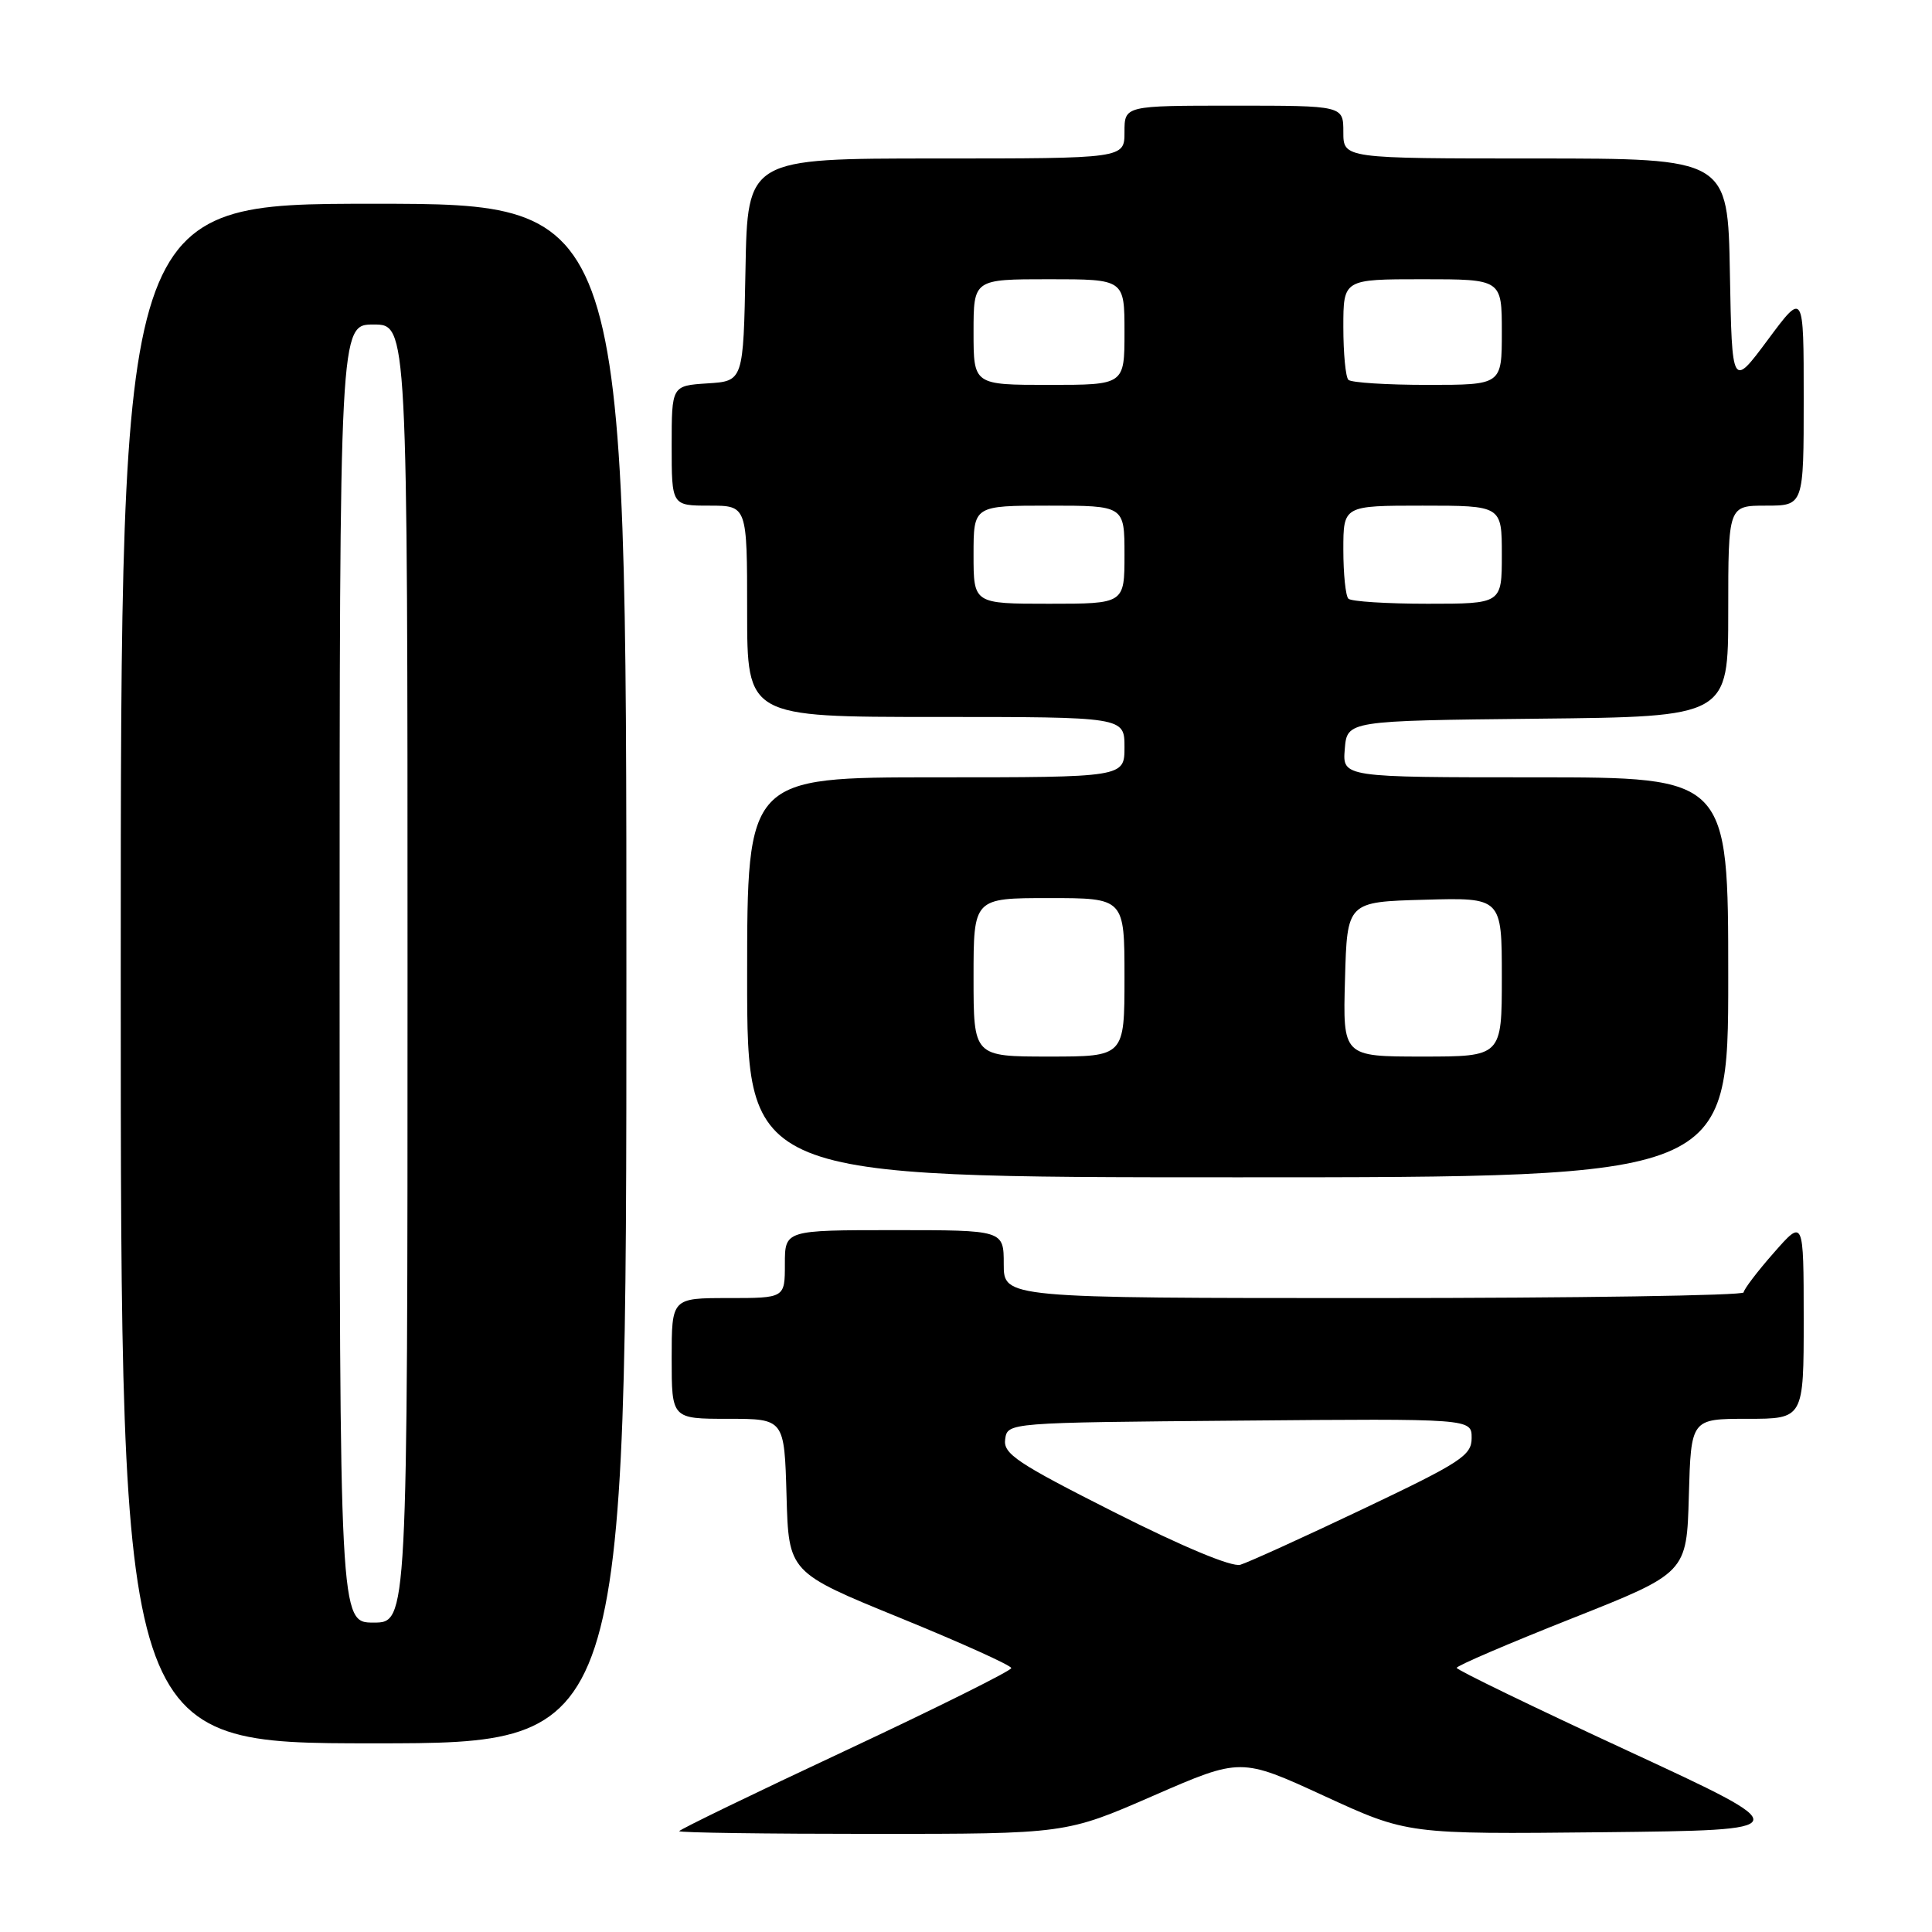 <?xml version="1.0" encoding="UTF-8" standalone="no"?>
<!DOCTYPE svg PUBLIC "-//W3C//DTD SVG 1.1//EN" "http://www.w3.org/Graphics/SVG/1.1/DTD/svg11.dtd" >
<svg xmlns="http://www.w3.org/2000/svg" xmlns:xlink="http://www.w3.org/1999/xlink" version="1.1" viewBox="0 0 256 256">
 <g >
 <path fill="currentColor"
d=" M 152.83 237.94 C 164.42 232.89 164.42 232.89 175.46 237.97 C 186.50 243.05 186.50 243.05 212.44 242.78 C 238.38 242.50 238.38 242.50 215.71 232.00 C 203.23 226.22 193.03 221.28 193.02 221.00 C 193.02 220.72 199.88 217.78 208.26 214.46 C 223.50 208.42 223.50 208.42 223.78 198.21 C 224.07 188.00 224.07 188.00 231.53 188.00 C 239.00 188.00 239.00 188.00 239.00 174.75 C 238.99 161.50 238.99 161.50 235.04 166.00 C 232.86 168.47 231.07 170.84 231.04 171.25 C 231.02 171.66 208.95 172.00 182.00 172.00 C 133.00 172.00 133.00 172.00 133.00 167.50 C 133.00 163.00 133.00 163.00 118.50 163.00 C 104.00 163.00 104.00 163.00 104.00 167.50 C 104.00 172.00 104.00 172.00 96.50 172.00 C 89.00 172.00 89.00 172.00 89.00 180.00 C 89.00 188.00 89.00 188.00 96.47 188.00 C 103.93 188.00 103.93 188.00 104.22 198.18 C 104.50 208.35 104.50 208.35 119.25 214.37 C 127.36 217.68 134.00 220.68 134.00 221.03 C 134.00 221.38 124.10 226.31 112.00 231.98 C 99.90 237.64 90.00 242.44 90.00 242.64 C 90.00 242.84 101.53 243.00 115.62 243.00 C 141.23 243.00 141.23 243.00 152.83 237.94 Z  M 83.00 129.00 C 83.00 27.00 83.00 27.00 49.50 27.00 C 16.00 27.00 16.00 27.00 16.00 129.00 C 16.00 231.00 16.00 231.00 49.50 231.00 C 83.00 231.00 83.00 231.00 83.00 129.00 Z  M 229.00 129.50 C 229.00 103.00 229.00 103.00 203.44 103.00 C 177.88 103.00 177.88 103.00 178.19 99.25 C 178.50 95.50 178.50 95.50 203.75 95.23 C 229.00 94.97 229.00 94.97 229.00 80.98 C 229.00 67.00 229.00 67.00 234.00 67.00 C 239.00 67.00 239.00 67.00 239.00 52.81 C 239.00 38.62 239.00 38.62 234.25 45.02 C 229.50 51.41 229.50 51.41 229.22 36.21 C 228.95 21.00 228.95 21.00 203.47 21.00 C 178.00 21.00 178.00 21.00 178.00 17.50 C 178.00 14.00 178.00 14.00 163.50 14.00 C 149.00 14.00 149.00 14.00 149.00 17.50 C 149.00 21.00 149.00 21.00 124.03 21.00 C 99.05 21.00 99.05 21.00 98.78 35.75 C 98.50 50.50 98.50 50.50 93.75 50.80 C 89.00 51.11 89.00 51.11 89.00 59.05 C 89.00 67.00 89.00 67.00 94.00 67.00 C 99.00 67.00 99.00 67.00 99.00 81.00 C 99.00 95.00 99.00 95.00 124.00 95.00 C 149.00 95.00 149.00 95.00 149.00 99.00 C 149.00 103.00 149.00 103.00 124.00 103.00 C 99.00 103.00 99.00 103.00 99.00 129.50 C 99.00 156.00 99.00 156.00 164.00 156.00 C 229.00 156.00 229.00 156.00 229.00 129.50 Z  M 147.69 200.40 C 134.74 193.86 132.91 192.64 133.19 190.71 C 133.50 188.50 133.50 188.50 164.25 188.24 C 195.00 187.97 195.00 187.97 195.00 190.54 C 195.00 192.86 193.61 193.76 180.60 199.95 C 172.68 203.72 165.36 207.04 164.35 207.34 C 163.22 207.67 156.73 204.96 147.69 200.40 Z  M 45.00 129.00 C 45.00 43.00 45.00 43.00 49.50 43.00 C 54.00 43.00 54.00 43.00 54.00 129.00 C 54.00 215.00 54.00 215.00 49.50 215.00 C 45.00 215.00 45.00 215.00 45.00 129.00 Z  M 129.00 129.50 C 129.00 119.00 129.00 119.00 139.00 119.00 C 149.00 119.00 149.00 119.00 149.00 129.50 C 149.00 140.00 149.00 140.00 139.00 140.00 C 129.00 140.00 129.00 140.00 129.00 129.50 Z  M 178.22 129.75 C 178.50 119.50 178.50 119.50 188.75 119.22 C 199.00 118.93 199.00 118.93 199.00 129.47 C 199.00 140.00 199.00 140.00 188.47 140.00 C 177.93 140.00 177.93 140.00 178.22 129.75 Z  M 129.00 73.50 C 129.00 67.00 129.00 67.00 139.00 67.00 C 149.00 67.00 149.00 67.00 149.00 73.50 C 149.00 80.00 149.00 80.00 139.00 80.00 C 129.00 80.00 129.00 80.00 129.00 73.50 Z  M 178.67 79.33 C 178.30 78.97 178.00 76.04 178.00 72.83 C 178.00 67.00 178.00 67.00 188.50 67.00 C 199.00 67.00 199.00 67.00 199.00 73.50 C 199.00 80.00 199.00 80.00 189.17 80.00 C 183.76 80.00 179.03 79.70 178.67 79.33 Z  M 129.00 44.00 C 129.00 37.00 129.00 37.00 139.00 37.00 C 149.00 37.00 149.00 37.00 149.00 44.00 C 149.00 51.00 149.00 51.00 139.00 51.00 C 129.00 51.00 129.00 51.00 129.00 44.00 Z  M 178.67 50.33 C 178.30 49.97 178.00 46.82 178.00 43.33 C 178.00 37.00 178.00 37.00 188.50 37.00 C 199.00 37.00 199.00 37.00 199.00 44.00 C 199.00 51.00 199.00 51.00 189.17 51.00 C 183.76 51.00 179.03 50.70 178.67 50.33 Z "/>
</g>
</svg>